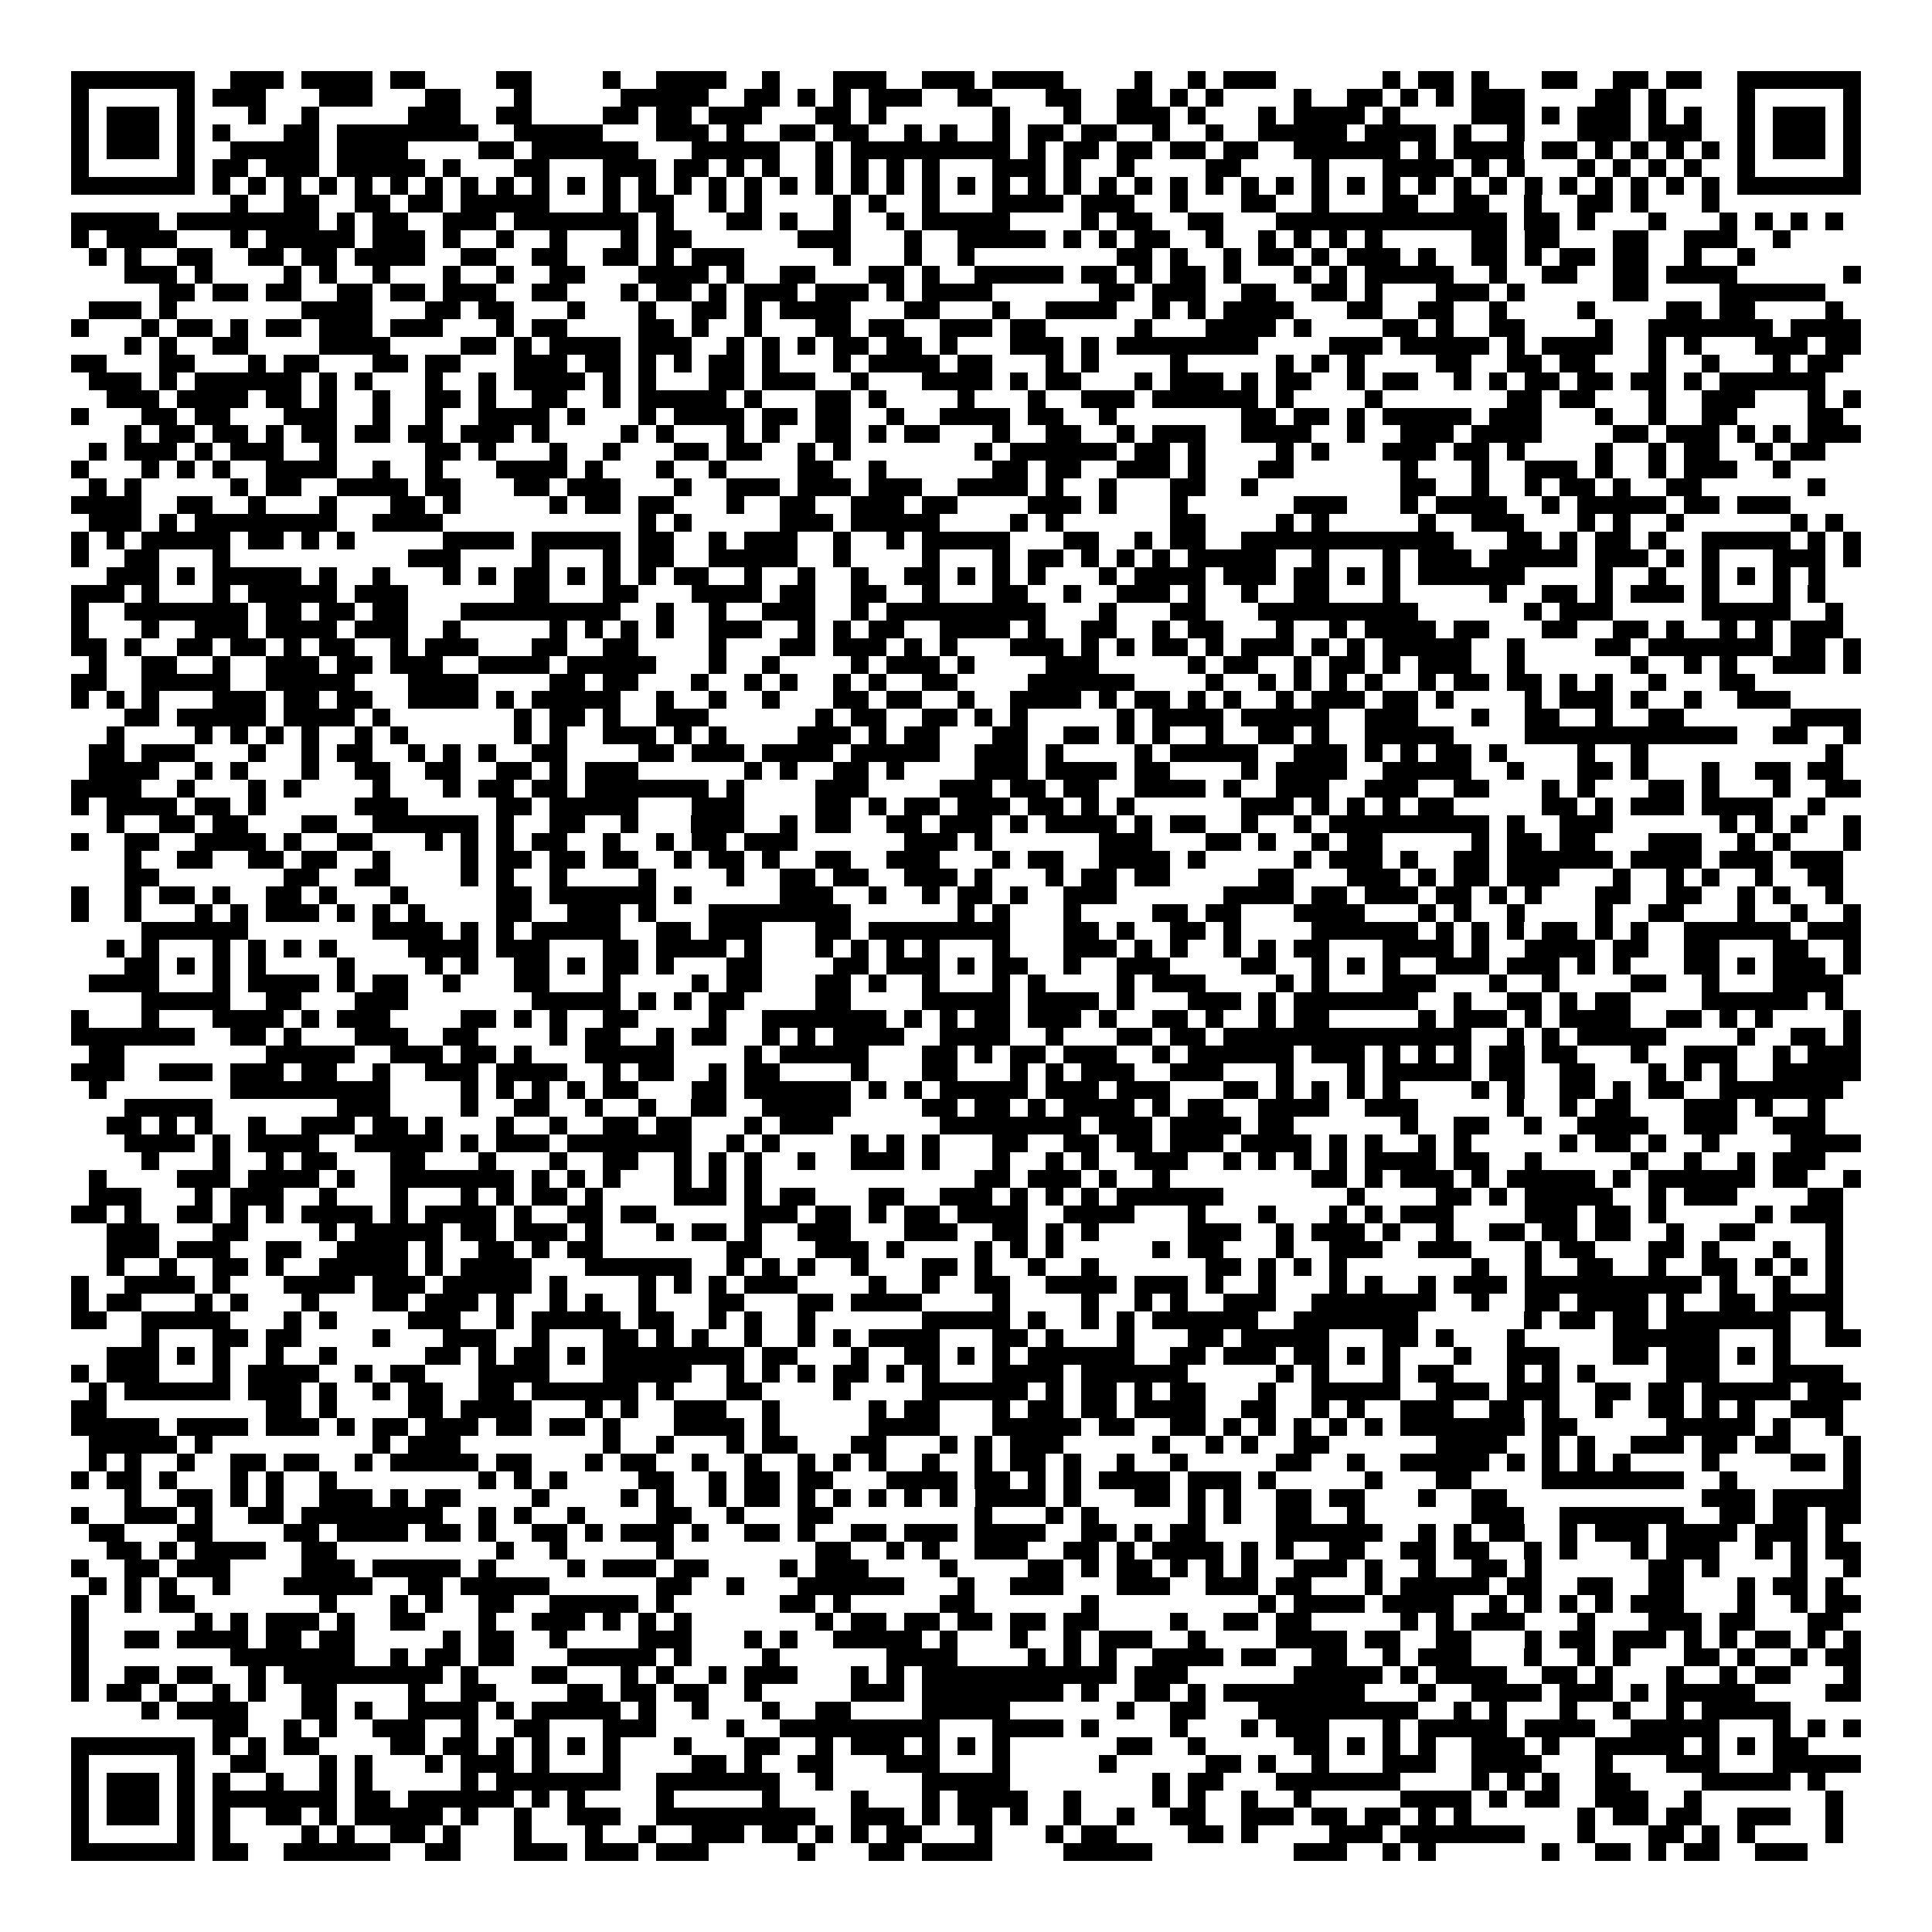 <svg xmlns="http://www.w3.org/2000/svg" viewBox="0 0 109 109" shape-rendering="crispEdges"><path fill="#ffffff" d="M0 0h109v109H0z"/><path stroke="#000000" d="M4 4.5h7m2 0h3m1 0h4m1 0h2m4 0h2m4 0h1m2 0h4m2 0h1m3 0h3m2 0h3m1 0h4m4 0h1m2 0h1m1 0h3m6 0h1m1 0h2m1 0h1m3 0h2m2 0h2m1 0h2m2 0h7M4 5.5h1m5 0h1m1 0h3m3 0h3m3 0h2m3 0h1m5 0h5m2 0h2m1 0h1m1 0h1m1 0h3m2 0h2m3 0h2m2 0h2m1 0h1m1 0h1m4 0h1m2 0h2m1 0h1m1 0h1m1 0h3m4 0h2m1 0h1m4 0h1m5 0h1M4 6.5h1m1 0h3m1 0h1m3 0h1m2 0h1m5 0h3m2 0h2m4 0h2m1 0h2m1 0h3m3 0h2m1 0h1m6 0h1m3 0h1m2 0h3m1 0h1m3 0h1m1 0h4m1 0h1m4 0h3m1 0h1m1 0h3m1 0h1m1 0h1m2 0h1m1 0h3m1 0h1M4 7.5h1m1 0h3m1 0h1m1 0h1m3 0h2m1 0h8m2 0h5m3 0h3m1 0h1m2 0h2m1 0h2m2 0h1m1 0h1m2 0h1m1 0h2m1 0h2m2 0h1m2 0h1m2 0h5m1 0h4m1 0h1m2 0h1m3 0h3m1 0h3m2 0h1m1 0h3m1 0h1M4 8.5h1m1 0h3m1 0h1m2 0h5m1 0h4m4 0h2m1 0h6m3 0h5m2 0h1m1 0h9m1 0h1m1 0h2m1 0h2m1 0h2m1 0h2m2 0h6m1 0h1m1 0h4m1 0h2m1 0h1m1 0h1m1 0h1m1 0h1m1 0h1m1 0h3m1 0h1M4 9.5h1m5 0h1m1 0h2m1 0h3m1 0h5m1 0h1m3 0h2m3 0h3m1 0h2m1 0h1m1 0h1m2 0h1m1 0h1m1 0h1m1 0h1m3 0h3m1 0h1m2 0h1m4 0h2m4 0h1m3 0h4m1 0h1m1 0h1m3 0h1m1 0h1m1 0h1m1 0h1m2 0h1m5 0h1M4 10.5h7m1 0h1m1 0h1m1 0h1m1 0h1m1 0h1m1 0h1m1 0h1m1 0h1m1 0h1m1 0h1m1 0h1m1 0h1m1 0h1m1 0h1m1 0h1m1 0h1m1 0h1m1 0h1m1 0h1m1 0h1m1 0h1m1 0h1m1 0h1m1 0h1m1 0h1m1 0h1m1 0h1m1 0h1m1 0h1m1 0h1m1 0h1m1 0h1m1 0h1m1 0h1m1 0h1m1 0h1m1 0h1m1 0h1m1 0h1m1 0h1m1 0h1m1 0h1m1 0h1m1 0h7M13 11.5h1m2 0h2m2 0h2m1 0h2m1 0h5m3 0h1m1 0h2m2 0h1m1 0h1m4 0h1m1 0h1m2 0h1m3 0h4m1 0h3m2 0h1m3 0h2m2 0h1m3 0h2m2 0h2m2 0h1m2 0h2m1 0h1m3 0h1M4 12.5h5m1 0h8m1 0h1m1 0h2m2 0h3m1 0h7m1 0h1m3 0h2m1 0h1m2 0h1m2 0h1m1 0h5m4 0h1m1 0h2m2 0h2m3 0h13m1 0h2m1 0h1m3 0h1m3 0h1m1 0h1m1 0h1m1 0h1M4 13.5h1m1 0h4m3 0h1m1 0h5m1 0h3m1 0h1m2 0h1m2 0h1m3 0h1m1 0h2m6 0h3m3 0h1m2 0h5m1 0h1m1 0h1m1 0h2m2 0h1m2 0h1m1 0h1m1 0h1m1 0h1m5 0h2m1 0h2m3 0h2m2 0h3m2 0h1M5 14.5h1m1 0h1m2 0h2m2 0h2m1 0h2m1 0h4m2 0h2m2 0h2m2 0h2m1 0h1m1 0h3m5 0h1m3 0h1m2 0h1m8 0h2m1 0h1m2 0h1m1 0h2m1 0h1m1 0h3m1 0h1m2 0h2m1 0h1m1 0h2m1 0h2m2 0h1m2 0h1M7 15.5h3m1 0h1m4 0h1m1 0h1m2 0h1m3 0h1m2 0h1m2 0h2m3 0h4m1 0h1m2 0h2m3 0h2m1 0h1m2 0h5m1 0h2m1 0h1m1 0h2m1 0h1m3 0h1m1 0h1m1 0h5m2 0h1m2 0h2m2 0h2m1 0h4m6 0h1M9 16.5h2m1 0h2m1 0h2m2 0h2m1 0h2m1 0h3m2 0h2m3 0h1m1 0h2m1 0h1m1 0h3m1 0h3m1 0h1m1 0h4m6 0h2m1 0h3m2 0h2m2 0h2m1 0h1m3 0h3m1 0h1m5 0h2m4 0h6M5 17.5h3m1 0h1m7 0h4m3 0h2m1 0h2m3 0h1m3 0h1m2 0h2m1 0h1m1 0h4m3 0h2m3 0h1m2 0h4m2 0h1m1 0h1m1 0h4m3 0h2m2 0h2m2 0h1m4 0h1m4 0h2m1 0h2m4 0h1M4 18.5h1m3 0h1m1 0h2m1 0h1m1 0h2m1 0h3m1 0h3m3 0h1m1 0h2m4 0h2m1 0h1m2 0h1m3 0h2m1 0h2m2 0h3m1 0h2m5 0h1m3 0h4m1 0h1m4 0h2m1 0h1m2 0h2m4 0h1m2 0h7m1 0h4M7 19.5h1m1 0h1m2 0h2m4 0h4m4 0h2m1 0h1m1 0h4m1 0h3m2 0h1m1 0h1m1 0h1m1 0h2m1 0h2m1 0h1m3 0h3m1 0h1m1 0h8m4 0h3m1 0h5m1 0h1m1 0h4m2 0h1m1 0h1m3 0h3m1 0h2M4 20.5h2m3 0h2m3 0h1m1 0h2m3 0h2m1 0h2m3 0h3m1 0h2m1 0h1m1 0h1m1 0h2m1 0h1m3 0h1m1 0h4m1 0h2m3 0h1m1 0h1m4 0h1m5 0h1m1 0h1m1 0h1m4 0h2m2 0h2m1 0h2m3 0h1m2 0h1m3 0h1m1 0h2M5 21.5h3m1 0h1m1 0h6m1 0h1m1 0h1m3 0h1m2 0h1m1 0h4m1 0h1m1 0h1m3 0h2m1 0h3m2 0h1m3 0h4m1 0h1m1 0h2m3 0h1m1 0h3m1 0h1m1 0h2m2 0h1m1 0h2m2 0h1m1 0h1m1 0h2m1 0h2m1 0h2m1 0h1m1 0h6M6 22.5h3m1 0h4m1 0h2m1 0h1m2 0h1m2 0h2m1 0h1m2 0h2m2 0h1m1 0h5m1 0h1m3 0h2m1 0h1m4 0h1m3 0h1m2 0h3m1 0h6m1 0h1m4 0h1m7 0h2m1 0h2m3 0h1m2 0h3m3 0h1m1 0h1M4 23.5h1m3 0h2m1 0h2m3 0h3m2 0h1m2 0h1m2 0h4m1 0h1m3 0h1m1 0h4m1 0h2m1 0h2m2 0h1m2 0h4m1 0h2m2 0h1m7 0h2m1 0h2m1 0h1m1 0h5m1 0h3m3 0h1m2 0h1m2 0h2m4 0h2M7 24.5h1m1 0h2m1 0h2m1 0h1m1 0h2m1 0h2m1 0h2m1 0h3m1 0h1m4 0h1m1 0h1m3 0h1m1 0h1m2 0h2m1 0h1m1 0h2m3 0h1m2 0h2m2 0h1m1 0h3m2 0h4m2 0h1m2 0h3m1 0h4m4 0h2m1 0h3m1 0h1m1 0h1m1 0h3M5 25.5h1m1 0h3m1 0h1m1 0h3m2 0h1m5 0h2m1 0h1m3 0h1m2 0h1m3 0h2m1 0h2m2 0h1m1 0h1m7 0h1m1 0h6m1 0h2m1 0h1m4 0h1m1 0h1m3 0h3m1 0h2m1 0h1m4 0h1m2 0h1m1 0h2m2 0h1m1 0h2M4 26.5h1m3 0h1m1 0h1m1 0h1m2 0h4m2 0h1m2 0h1m3 0h4m1 0h1m3 0h1m2 0h1m4 0h2m2 0h1m6 0h2m1 0h2m2 0h3m1 0h1m3 0h2m6 0h1m3 0h1m2 0h3m1 0h1m2 0h1m1 0h3m2 0h1M5 27.5h1m1 0h1m5 0h1m1 0h2m2 0h4m1 0h2m3 0h2m1 0h3m3 0h1m2 0h3m1 0h3m1 0h3m2 0h4m1 0h1m2 0h1m3 0h2m2 0h1m8 0h2m2 0h1m2 0h1m1 0h2m1 0h1m2 0h2m6 0h1M4 28.5h4m2 0h2m2 0h1m3 0h1m3 0h2m1 0h1m5 0h1m1 0h2m1 0h2m3 0h1m2 0h2m2 0h3m1 0h2m4 0h3m1 0h1m3 0h1m6 0h3m3 0h1m1 0h4m2 0h1m1 0h5m1 0h2m1 0h3M5 29.5h3m1 0h1m1 0h8m2 0h4m11 0h1m1 0h1m5 0h3m1 0h5m4 0h1m1 0h1m6 0h2m4 0h1m1 0h1m5 0h1m2 0h3m3 0h1m1 0h1m2 0h1m6 0h1m1 0h1M4 30.5h1m1 0h1m1 0h5m1 0h2m1 0h1m1 0h1m5 0h4m1 0h5m1 0h2m2 0h1m1 0h3m2 0h1m2 0h1m1 0h5m3 0h2m2 0h1m1 0h2m2 0h12m3 0h2m1 0h1m1 0h2m1 0h1m2 0h5m1 0h1m1 0h1M4 31.5h1m2 0h2m3 0h1m10 0h3m4 0h1m3 0h1m1 0h2m2 0h5m2 0h1m4 0h1m3 0h1m1 0h2m1 0h1m1 0h1m1 0h1m1 0h5m2 0h1m3 0h1m1 0h3m1 0h5m1 0h3m1 0h1m1 0h1m3 0h3m1 0h1M6 32.5h3m1 0h1m1 0h5m1 0h1m2 0h1m3 0h1m1 0h1m1 0h2m1 0h1m1 0h1m1 0h1m1 0h2m2 0h1m2 0h1m2 0h1m2 0h2m1 0h1m1 0h1m1 0h1m3 0h1m1 0h4m1 0h3m1 0h2m1 0h1m1 0h1m1 0h6m4 0h1m2 0h1m2 0h1m1 0h1m1 0h1m1 0h1M4 33.5h3m1 0h1m3 0h1m1 0h5m1 0h3m6 0h2m3 0h2m3 0h4m1 0h2m2 0h2m2 0h1m3 0h2m2 0h1m2 0h3m1 0h1m2 0h1m2 0h2m3 0h1m5 0h1m2 0h2m1 0h1m1 0h3m1 0h1m3 0h1m1 0h1M4 34.5h1m2 0h7m1 0h2m1 0h2m1 0h2m3 0h9m2 0h1m2 0h1m2 0h3m2 0h1m1 0h9m3 0h1m3 0h2m3 0h9m6 0h1m1 0h3m5 0h5m2 0h1M4 35.5h1m3 0h1m2 0h3m1 0h4m1 0h3m2 0h1m5 0h1m1 0h1m1 0h1m1 0h1m2 0h3m2 0h1m1 0h1m1 0h2m2 0h4m1 0h1m2 0h2m2 0h1m1 0h2m3 0h1m2 0h1m1 0h4m1 0h2m3 0h2m2 0h2m1 0h1m2 0h1m1 0h1m1 0h3M4 36.5h2m1 0h1m2 0h2m1 0h2m1 0h1m1 0h2m2 0h1m1 0h3m3 0h2m2 0h2m4 0h1m3 0h2m1 0h3m1 0h1m1 0h1m3 0h3m1 0h1m1 0h1m1 0h2m1 0h1m1 0h3m1 0h1m1 0h1m1 0h5m2 0h1m4 0h2m1 0h7m1 0h2m1 0h1M5 37.5h1m2 0h2m2 0h1m2 0h3m1 0h2m1 0h3m2 0h4m1 0h5m3 0h1m2 0h1m4 0h1m1 0h3m1 0h1m4 0h3m5 0h1m1 0h2m2 0h1m1 0h2m1 0h1m1 0h3m2 0h1m6 0h1m2 0h1m1 0h1m2 0h3m1 0h1M4 38.5h2m2 0h5m2 0h5m3 0h4m4 0h2m1 0h2m3 0h1m2 0h1m1 0h1m2 0h1m1 0h1m2 0h2m4 0h6m4 0h1m2 0h1m1 0h1m1 0h1m1 0h1m2 0h1m1 0h2m1 0h2m1 0h1m1 0h1m2 0h1m3 0h2M4 39.5h1m1 0h1m1 0h1m3 0h3m1 0h2m1 0h2m2 0h4m1 0h1m1 0h5m2 0h1m2 0h1m2 0h1m3 0h2m1 0h2m2 0h1m2 0h4m1 0h1m1 0h2m1 0h1m1 0h1m2 0h1m1 0h3m1 0h2m1 0h1m4 0h1m1 0h3m1 0h1m2 0h1m2 0h3M7 40.5h2m1 0h5m1 0h4m1 0h1m7 0h1m1 0h2m1 0h1m2 0h3m6 0h1m1 0h2m2 0h2m1 0h1m1 0h1m5 0h1m1 0h4m1 0h5m2 0h3m3 0h1m2 0h2m2 0h1m2 0h2m6 0h4M6 41.5h1m4 0h1m1 0h1m1 0h1m1 0h1m2 0h1m1 0h1m6 0h1m1 0h1m2 0h3m1 0h1m1 0h1m4 0h3m1 0h1m1 0h2m3 0h2m2 0h2m1 0h1m1 0h1m2 0h1m2 0h2m1 0h1m2 0h5m4 0h12m2 0h2m2 0h1M5 42.5h2m1 0h3m3 0h1m2 0h1m1 0h2m2 0h1m1 0h1m1 0h1m2 0h2m4 0h2m1 0h3m1 0h4m1 0h5m2 0h3m1 0h1m4 0h1m1 0h5m2 0h3m1 0h1m1 0h1m1 0h2m1 0h1m4 0h1m2 0h1m10 0h1M5 43.5h4m2 0h1m1 0h1m3 0h1m2 0h2m2 0h2m2 0h2m1 0h1m1 0h3m6 0h1m1 0h1m2 0h2m1 0h1m4 0h3m1 0h4m1 0h2m4 0h1m1 0h4m2 0h5m2 0h1m3 0h2m1 0h1m3 0h1m2 0h2m1 0h2M4 44.5h4m2 0h1m3 0h1m1 0h1m4 0h1m3 0h1m1 0h2m1 0h2m1 0h7m1 0h1m4 0h3m4 0h3m1 0h2m1 0h2m2 0h4m1 0h1m2 0h3m2 0h3m2 0h2m3 0h1m1 0h1m3 0h2m1 0h1m3 0h1m2 0h2M4 45.5h1m1 0h4m1 0h2m1 0h1m5 0h3m5 0h2m1 0h5m3 0h3m4 0h2m1 0h1m1 0h2m1 0h3m1 0h2m1 0h1m1 0h1m6 0h3m1 0h1m1 0h1m1 0h1m1 0h2m5 0h2m1 0h1m1 0h3m1 0h4m2 0h1M6 46.5h1m2 0h2m1 0h2m3 0h2m2 0h6m1 0h1m2 0h2m2 0h1m3 0h3m2 0h1m1 0h2m2 0h2m1 0h3m1 0h1m1 0h4m1 0h1m1 0h2m2 0h1m2 0h1m1 0h9m1 0h1m2 0h3m6 0h1m1 0h1m1 0h1m2 0h1M4 47.5h1m2 0h2m2 0h4m1 0h1m2 0h2m3 0h1m1 0h1m1 0h1m1 0h2m2 0h1m2 0h1m1 0h2m1 0h3m6 0h3m1 0h1m6 0h3m3 0h2m1 0h1m2 0h1m1 0h2m5 0h1m1 0h2m1 0h2m3 0h3m2 0h1m1 0h1m3 0h1M7 48.5h1m2 0h2m2 0h2m1 0h2m2 0h1m4 0h1m1 0h2m1 0h2m1 0h2m2 0h1m1 0h2m1 0h1m2 0h2m2 0h3m3 0h1m1 0h2m2 0h4m1 0h1m5 0h1m1 0h3m1 0h1m2 0h2m1 0h6m1 0h4m1 0h3m1 0h3M7 49.5h2m7 0h2m2 0h2m4 0h1m1 0h1m2 0h1m4 0h1m4 0h1m2 0h2m1 0h2m2 0h3m1 0h1m3 0h1m1 0h2m1 0h2m5 0h2m3 0h3m1 0h1m1 0h2m1 0h3m3 0h1m2 0h1m1 0h1m2 0h1m2 0h2M4 50.5h1m2 0h1m1 0h2m1 0h1m2 0h2m1 0h1m3 0h1m5 0h2m1 0h6m1 0h1m5 0h3m2 0h1m2 0h1m1 0h2m1 0h1m2 0h3m6 0h4m1 0h2m1 0h3m1 0h2m1 0h1m1 0h1m3 0h2m2 0h2m2 0h1m1 0h1m2 0h1M4 51.5h1m2 0h1m3 0h1m1 0h1m1 0h3m1 0h1m1 0h1m1 0h1m4 0h2m2 0h3m1 0h1m3 0h8m6 0h1m1 0h1m3 0h1m4 0h2m1 0h2m3 0h4m3 0h1m1 0h1m2 0h1m4 0h1m2 0h2m3 0h1m2 0h1m2 0h1M8 52.5h6m7 0h4m1 0h1m1 0h1m1 0h5m2 0h2m1 0h3m3 0h2m1 0h8m3 0h2m1 0h1m2 0h2m1 0h1m4 0h6m1 0h1m1 0h1m1 0h1m1 0h2m1 0h1m1 0h1m2 0h6m1 0h3M6 53.5h1m1 0h1m3 0h1m1 0h1m1 0h1m1 0h1m4 0h4m1 0h3m3 0h2m1 0h4m1 0h1m3 0h1m1 0h1m1 0h1m1 0h1m3 0h1m3 0h3m1 0h1m1 0h1m2 0h1m1 0h1m1 0h2m3 0h4m1 0h1m2 0h4m1 0h2m2 0h2m3 0h2m2 0h1M7 54.5h2m1 0h1m1 0h1m1 0h1m4 0h1m4 0h1m1 0h1m2 0h2m1 0h1m1 0h2m1 0h1m3 0h2m4 0h2m1 0h3m1 0h1m1 0h2m2 0h1m2 0h3m4 0h2m2 0h1m1 0h1m1 0h1m2 0h3m1 0h3m1 0h1m1 0h1m3 0h2m1 0h1m1 0h3m1 0h1M5 55.5h4m3 0h1m1 0h4m1 0h1m1 0h2m2 0h1m3 0h2m3 0h1m4 0h1m1 0h2m3 0h2m1 0h1m2 0h1m3 0h1m1 0h1m4 0h1m1 0h3m4 0h1m1 0h1m3 0h3m3 0h1m2 0h1m4 0h2m2 0h1m3 0h4M8 56.5h5m2 0h2m3 0h3m7 0h5m1 0h1m1 0h1m1 0h2m4 0h2m4 0h5m1 0h4m1 0h1m3 0h3m1 0h1m1 0h7m2 0h1m2 0h2m1 0h1m1 0h2m4 0h6m1 0h1M4 57.5h1m3 0h1m3 0h4m1 0h1m1 0h3m4 0h2m1 0h1m1 0h1m2 0h2m4 0h1m2 0h7m1 0h1m1 0h1m1 0h2m1 0h3m1 0h1m2 0h2m1 0h1m2 0h1m1 0h2m5 0h1m1 0h3m1 0h1m1 0h4m2 0h2m1 0h1m1 0h1m4 0h1M4 58.5h7m2 0h2m1 0h1m3 0h3m2 0h2m4 0h1m1 0h2m2 0h1m1 0h2m2 0h1m1 0h1m1 0h4m2 0h4m2 0h1m3 0h2m1 0h2m1 0h14m2 0h1m1 0h1m1 0h5m4 0h1m2 0h2m1 0h1M5 59.5h2m8 0h5m2 0h3m1 0h2m1 0h1m3 0h5m4 0h1m1 0h5m3 0h2m1 0h1m1 0h2m1 0h3m2 0h1m1 0h6m1 0h3m1 0h1m1 0h1m1 0h1m1 0h2m1 0h2m3 0h1m2 0h3m2 0h1m1 0h3M4 60.5h3m2 0h3m1 0h3m1 0h2m2 0h1m2 0h3m1 0h4m2 0h1m1 0h2m2 0h1m1 0h2m4 0h1m3 0h2m3 0h1m1 0h1m1 0h3m2 0h3m3 0h1m3 0h1m1 0h5m1 0h2m2 0h2m3 0h1m1 0h1m1 0h1m2 0h5M5 61.5h1m7 0h9m4 0h1m1 0h1m1 0h1m1 0h1m1 0h2m3 0h2m1 0h6m1 0h1m1 0h1m1 0h5m1 0h3m1 0h3m3 0h2m1 0h1m1 0h1m1 0h1m1 0h1m4 0h1m1 0h1m2 0h2m1 0h1m1 0h2m2 0h7M7 62.5h5m7 0h3m4 0h1m2 0h2m2 0h1m2 0h1m2 0h2m2 0h5m4 0h2m1 0h2m1 0h1m1 0h4m1 0h1m1 0h2m2 0h4m2 0h3m5 0h1m2 0h1m1 0h2m3 0h3m1 0h1m2 0h1M6 63.5h2m1 0h1m1 0h1m2 0h1m2 0h3m1 0h2m1 0h1m3 0h1m2 0h1m2 0h2m1 0h2m3 0h1m1 0h3m6 0h8m1 0h3m1 0h4m1 0h2m6 0h1m2 0h2m2 0h1m2 0h4m2 0h3m2 0h3M7 64.5h4m1 0h1m1 0h4m2 0h5m1 0h1m1 0h3m1 0h7m2 0h1m1 0h1m4 0h1m1 0h1m1 0h1m3 0h2m2 0h2m1 0h2m1 0h3m1 0h4m1 0h1m1 0h1m2 0h1m1 0h1m5 0h1m1 0h2m1 0h1m2 0h1m4 0h4M8 65.5h1m3 0h1m2 0h1m1 0h2m3 0h2m3 0h1m3 0h1m2 0h2m2 0h1m1 0h1m1 0h1m2 0h1m2 0h3m1 0h1m3 0h1m2 0h1m1 0h1m2 0h3m2 0h1m1 0h1m1 0h1m1 0h1m1 0h4m1 0h2m2 0h1m5 0h1m2 0h1m2 0h1m1 0h3M5 66.5h1m4 0h3m1 0h4m1 0h1m2 0h7m1 0h1m1 0h1m1 0h1m3 0h1m1 0h1m1 0h1m12 0h2m1 0h3m1 0h1m2 0h1m8 0h2m1 0h1m1 0h3m1 0h1m1 0h5m1 0h1m1 0h6m1 0h2m2 0h1M5 67.5h3m3 0h1m1 0h3m2 0h1m3 0h1m3 0h1m1 0h1m1 0h2m1 0h1m4 0h3m1 0h1m1 0h2m3 0h2m2 0h3m1 0h1m1 0h1m1 0h1m1 0h6m7 0h1m4 0h2m1 0h1m1 0h5m2 0h1m1 0h3m4 0h2M4 68.5h2m1 0h1m2 0h2m1 0h1m1 0h1m1 0h4m1 0h1m1 0h4m1 0h1m2 0h2m1 0h2m5 0h3m1 0h2m1 0h1m1 0h2m1 0h4m2 0h4m3 0h1m3 0h1m3 0h1m1 0h1m1 0h3m4 0h3m1 0h2m1 0h1m5 0h1m1 0h3M6 69.5h3m3 0h2m4 0h1m1 0h5m1 0h2m1 0h3m1 0h1m3 0h1m1 0h2m1 0h1m2 0h3m3 0h3m2 0h2m1 0h1m1 0h1m5 0h3m2 0h1m1 0h3m1 0h1m2 0h1m2 0h2m1 0h2m1 0h2m2 0h1m2 0h2m4 0h1M6 70.5h3m1 0h3m2 0h2m2 0h4m1 0h1m2 0h2m1 0h1m1 0h2m7 0h2m3 0h3m1 0h1m4 0h1m1 0h1m1 0h1m5 0h1m1 0h2m3 0h1m2 0h3m2 0h3m3 0h1m1 0h2m3 0h2m1 0h1m3 0h1m2 0h1M6 71.5h1m2 0h1m2 0h2m1 0h1m2 0h5m1 0h1m1 0h4m3 0h6m2 0h1m1 0h1m1 0h1m2 0h1m3 0h2m1 0h1m2 0h1m2 0h1m6 0h2m1 0h1m1 0h1m1 0h1m7 0h1m2 0h1m2 0h2m2 0h1m2 0h2m1 0h1m1 0h1m1 0h1M4 72.5h1m2 0h4m1 0h1m3 0h4m1 0h3m1 0h5m1 0h1m4 0h1m1 0h1m1 0h1m1 0h3m4 0h1m2 0h1m2 0h2m2 0h4m1 0h3m1 0h1m2 0h1m3 0h1m1 0h1m2 0h1m1 0h3m1 0h10m1 0h1m2 0h1m2 0h1M4 73.5h1m1 0h2m3 0h1m1 0h1m3 0h1m3 0h2m1 0h3m1 0h1m2 0h1m1 0h1m2 0h1m3 0h2m3 0h2m1 0h4m4 0h1m4 0h1m2 0h1m1 0h1m2 0h3m2 0h7m2 0h1m2 0h2m1 0h4m1 0h1m2 0h2m1 0h4M4 74.5h2m2 0h5m3 0h1m1 0h1m4 0h3m2 0h1m1 0h5m1 0h2m2 0h1m1 0h1m2 0h1m6 0h5m1 0h1m2 0h1m1 0h1m1 0h6m2 0h7m6 0h1m1 0h2m1 0h2m1 0h7m2 0h1M8 75.5h1m3 0h2m1 0h2m4 0h1m3 0h3m2 0h1m3 0h2m1 0h1m1 0h1m2 0h1m2 0h1m1 0h1m1 0h4m3 0h2m1 0h1m3 0h1m3 0h2m1 0h5m3 0h2m1 0h1m3 0h1m5 0h6m3 0h1m2 0h2M6 76.5h3m1 0h1m1 0h1m2 0h1m2 0h1m5 0h2m1 0h1m1 0h2m1 0h1m1 0h8m1 0h2m3 0h1m2 0h2m1 0h1m1 0h1m1 0h6m2 0h2m1 0h3m1 0h2m1 0h1m1 0h1m3 0h1m2 0h3m3 0h2m1 0h3m1 0h1m1 0h1M4 77.5h1m1 0h3m3 0h1m1 0h4m2 0h1m1 0h2m3 0h4m3 0h5m2 0h1m1 0h1m1 0h1m1 0h2m1 0h1m1 0h1m3 0h4m1 0h6m5 0h1m1 0h1m3 0h1m1 0h2m3 0h1m1 0h1m1 0h1m4 0h3m3 0h4M5 78.5h1m1 0h6m1 0h3m1 0h1m2 0h1m1 0h2m2 0h2m1 0h6m1 0h1m3 0h2m4 0h1m4 0h6m1 0h1m1 0h2m1 0h1m1 0h2m3 0h1m2 0h5m2 0h3m1 0h3m2 0h2m1 0h2m1 0h5m1 0h3M4 79.5h2m9 0h2m1 0h1m4 0h2m1 0h4m3 0h1m1 0h1m2 0h3m2 0h1m5 0h1m1 0h2m3 0h1m1 0h2m1 0h2m1 0h4m2 0h2m2 0h1m1 0h1m2 0h3m2 0h2m1 0h1m2 0h1m2 0h2m1 0h1m1 0h1m2 0h3M4 80.5h5m1 0h4m1 0h3m1 0h1m1 0h2m1 0h3m1 0h2m1 0h2m1 0h1m3 0h4m1 0h1m5 0h4m3 0h5m1 0h2m2 0h2m1 0h1m1 0h1m1 0h1m1 0h1m1 0h1m1 0h7m1 0h2m5 0h5m1 0h1m2 0h1M5 81.5h5m1 0h1m9 0h1m1 0h3m8 0h1m2 0h1m3 0h1m1 0h2m3 0h2m3 0h1m1 0h1m1 0h3m5 0h1m2 0h1m1 0h1m2 0h2m6 0h4m2 0h1m1 0h1m2 0h3m1 0h2m1 0h2m3 0h1M5 82.5h1m1 0h1m2 0h1m2 0h2m1 0h2m2 0h1m1 0h5m1 0h2m3 0h1m1 0h2m2 0h1m2 0h1m2 0h1m1 0h1m1 0h1m2 0h1m2 0h1m1 0h2m1 0h1m2 0h1m2 0h1m5 0h2m2 0h1m2 0h5m1 0h1m1 0h1m1 0h1m1 0h1m4 0h1m4 0h2m1 0h1M4 83.5h1m1 0h2m1 0h1m3 0h1m1 0h1m2 0h1m8 0h1m1 0h1m1 0h1m4 0h2m2 0h1m1 0h2m1 0h2m3 0h4m1 0h2m1 0h1m1 0h1m1 0h4m1 0h3m1 0h1m5 0h1m3 0h2m4 0h8m2 0h1m6 0h1M7 84.5h1m2 0h2m1 0h1m1 0h1m2 0h3m1 0h1m1 0h2m4 0h1m4 0h1m1 0h1m2 0h1m1 0h2m1 0h1m1 0h1m1 0h1m1 0h1m1 0h1m1 0h4m1 0h1m3 0h2m1 0h1m1 0h1m2 0h2m1 0h2m3 0h1m2 0h2m11 0h3m1 0h5M4 85.5h1m2 0h3m1 0h1m2 0h2m1 0h8m2 0h1m1 0h1m2 0h1m4 0h2m2 0h1m3 0h2m8 0h1m3 0h1m1 0h1m5 0h1m1 0h1m2 0h2m2 0h1m6 0h3m2 0h7m2 0h2m1 0h2m1 0h2M5 86.5h2m3 0h2m4 0h2m1 0h4m1 0h2m1 0h1m2 0h2m1 0h1m1 0h3m1 0h1m2 0h2m1 0h1m2 0h2m1 0h3m1 0h4m2 0h2m1 0h1m1 0h2m4 0h6m2 0h1m1 0h1m1 0h2m2 0h1m1 0h3m1 0h4m1 0h3m1 0h1M6 87.5h2m1 0h1m1 0h4m2 0h2m9 0h1m2 0h1m5 0h1m8 0h2m2 0h1m1 0h1m2 0h3m2 0h2m1 0h1m1 0h4m1 0h1m1 0h1m2 0h2m2 0h2m1 0h2m2 0h1m1 0h1m3 0h1m1 0h3m2 0h1m1 0h1m1 0h2M4 88.5h1m2 0h2m1 0h3m4 0h3m1 0h5m1 0h1m4 0h1m1 0h3m1 0h2m4 0h1m1 0h3m4 0h1m4 0h2m1 0h1m1 0h2m1 0h1m1 0h1m1 0h1m2 0h3m1 0h1m2 0h1m2 0h2m1 0h1m6 0h2m1 0h1m4 0h1m2 0h1M5 89.5h1m1 0h1m1 0h1m2 0h1m3 0h5m2 0h2m1 0h5m6 0h2m2 0h1m3 0h6m3 0h1m2 0h3m3 0h3m2 0h3m1 0h2m3 0h1m1 0h5m1 0h2m2 0h2m2 0h2m3 0h1m1 0h2m1 0h1M4 90.5h1m2 0h1m1 0h2m7 0h1m3 0h1m1 0h1m2 0h2m2 0h5m1 0h1m6 0h2m1 0h1m5 0h2m6 0h1m9 0h1m1 0h4m1 0h4m2 0h1m1 0h1m1 0h1m1 0h1m1 0h3m3 0h1m2 0h1m1 0h2M4 91.5h1m6 0h1m1 0h1m1 0h3m1 0h1m2 0h2m3 0h1m2 0h3m1 0h1m1 0h1m1 0h1m7 0h1m1 0h2m1 0h2m1 0h2m1 0h2m1 0h2m4 0h1m2 0h2m1 0h2m5 0h1m1 0h1m1 0h3m3 0h1m3 0h3m1 0h2m3 0h2M4 92.5h1m2 0h2m1 0h4m1 0h2m1 0h2m5 0h1m1 0h2m2 0h1m4 0h3m3 0h1m1 0h1m2 0h5m1 0h1m3 0h1m2 0h1m1 0h3m2 0h1m4 0h4m1 0h2m2 0h2m3 0h1m1 0h2m1 0h3m1 0h1m1 0h1m1 0h2m1 0h1m1 0h1M4 93.5h1m8 0h7m2 0h1m1 0h2m1 0h2m3 0h5m1 0h1m4 0h1m6 0h4m4 0h1m1 0h1m1 0h1m2 0h4m1 0h2m2 0h2m2 0h1m1 0h3m3 0h1m2 0h1m1 0h1m3 0h2m1 0h1m2 0h1m1 0h2M4 94.5h1m2 0h2m1 0h2m2 0h1m1 0h9m1 0h1m3 0h2m3 0h1m1 0h1m2 0h1m1 0h3m3 0h1m1 0h1m1 0h11m1 0h3m6 0h5m1 0h1m1 0h4m2 0h2m1 0h1m3 0h1m2 0h1m1 0h2m3 0h1M4 95.5h1m1 0h2m1 0h1m2 0h1m1 0h1m2 0h2m4 0h1m2 0h2m4 0h2m1 0h2m1 0h2m2 0h1m5 0h3m1 0h8m1 0h1m2 0h2m1 0h1m1 0h8m3 0h1m2 0h4m1 0h3m1 0h1m1 0h5m4 0h2M8 96.5h1m1 0h4m3 0h2m1 0h1m2 0h4m1 0h1m1 0h5m1 0h1m2 0h1m3 0h1m2 0h2m4 0h5m6 0h1m2 0h2m3 0h9m2 0h1m1 0h1m3 0h1m2 0h1m2 0h1m1 0h5M12 97.5h2m2 0h1m1 0h1m2 0h3m2 0h1m2 0h2m3 0h3m4 0h1m2 0h9m3 0h4m1 0h1m4 0h1m3 0h1m1 0h3m3 0h1m1 0h5m1 0h4m2 0h5m3 0h1m1 0h1m1 0h1M4 98.5h7m1 0h1m1 0h1m1 0h2m4 0h2m1 0h2m1 0h1m1 0h1m1 0h1m1 0h1m3 0h1m3 0h2m2 0h1m1 0h3m1 0h1m1 0h1m1 0h1m6 0h2m2 0h1m5 0h2m1 0h1m1 0h1m1 0h1m2 0h3m1 0h1m2 0h5m1 0h1m1 0h1m1 0h2M4 99.5h1m5 0h1m2 0h2m3 0h1m1 0h1m3 0h1m1 0h3m1 0h1m3 0h1m4 0h2m1 0h1m2 0h2m3 0h3m3 0h1m5 0h1m5 0h2m1 0h1m2 0h1m3 0h3m2 0h4m3 0h1m3 0h3m3 0h5M4 100.5h1m1 0h3m1 0h1m1 0h1m2 0h1m2 0h1m1 0h1m5 0h1m1 0h7m2 0h7m2 0h1m5 0h5m8 0h1m1 0h2m3 0h7m4 0h1m1 0h1m1 0h1m2 0h2m4 0h5m1 0h1M4 101.5h1m1 0h3m1 0h1m1 0h7m1 0h2m1 0h6m1 0h1m1 0h1m4 0h1m5 0h1m4 0h1m3 0h1m1 0h4m2 0h1m4 0h1m1 0h1m2 0h1m2 0h1m5 0h4m1 0h1m1 0h2m2 0h3m2 0h1m7 0h1M4 102.5h1m1 0h3m1 0h1m1 0h1m2 0h2m1 0h1m1 0h5m1 0h1m2 0h1m2 0h3m2 0h9m2 0h3m1 0h1m1 0h2m1 0h1m2 0h1m2 0h1m2 0h2m2 0h3m1 0h2m1 0h2m1 0h1m1 0h1m6 0h1m1 0h2m1 0h2m2 0h3m2 0h1M4 103.5h1m5 0h1m1 0h1m4 0h1m1 0h1m2 0h2m1 0h1m3 0h1m3 0h1m2 0h1m2 0h3m1 0h2m1 0h1m1 0h1m1 0h2m3 0h1m3 0h1m1 0h2m4 0h2m1 0h1m4 0h3m1 0h7m3 0h1m3 0h2m1 0h1m1 0h1m4 0h1M4 104.5h7m1 0h2m2 0h6m2 0h2m3 0h3m1 0h3m1 0h3m5 0h1m3 0h2m1 0h4m4 0h5m8 0h3m2 0h1m1 0h1m6 0h1m2 0h2m1 0h1m1 0h2m2 0h3"/></svg>
